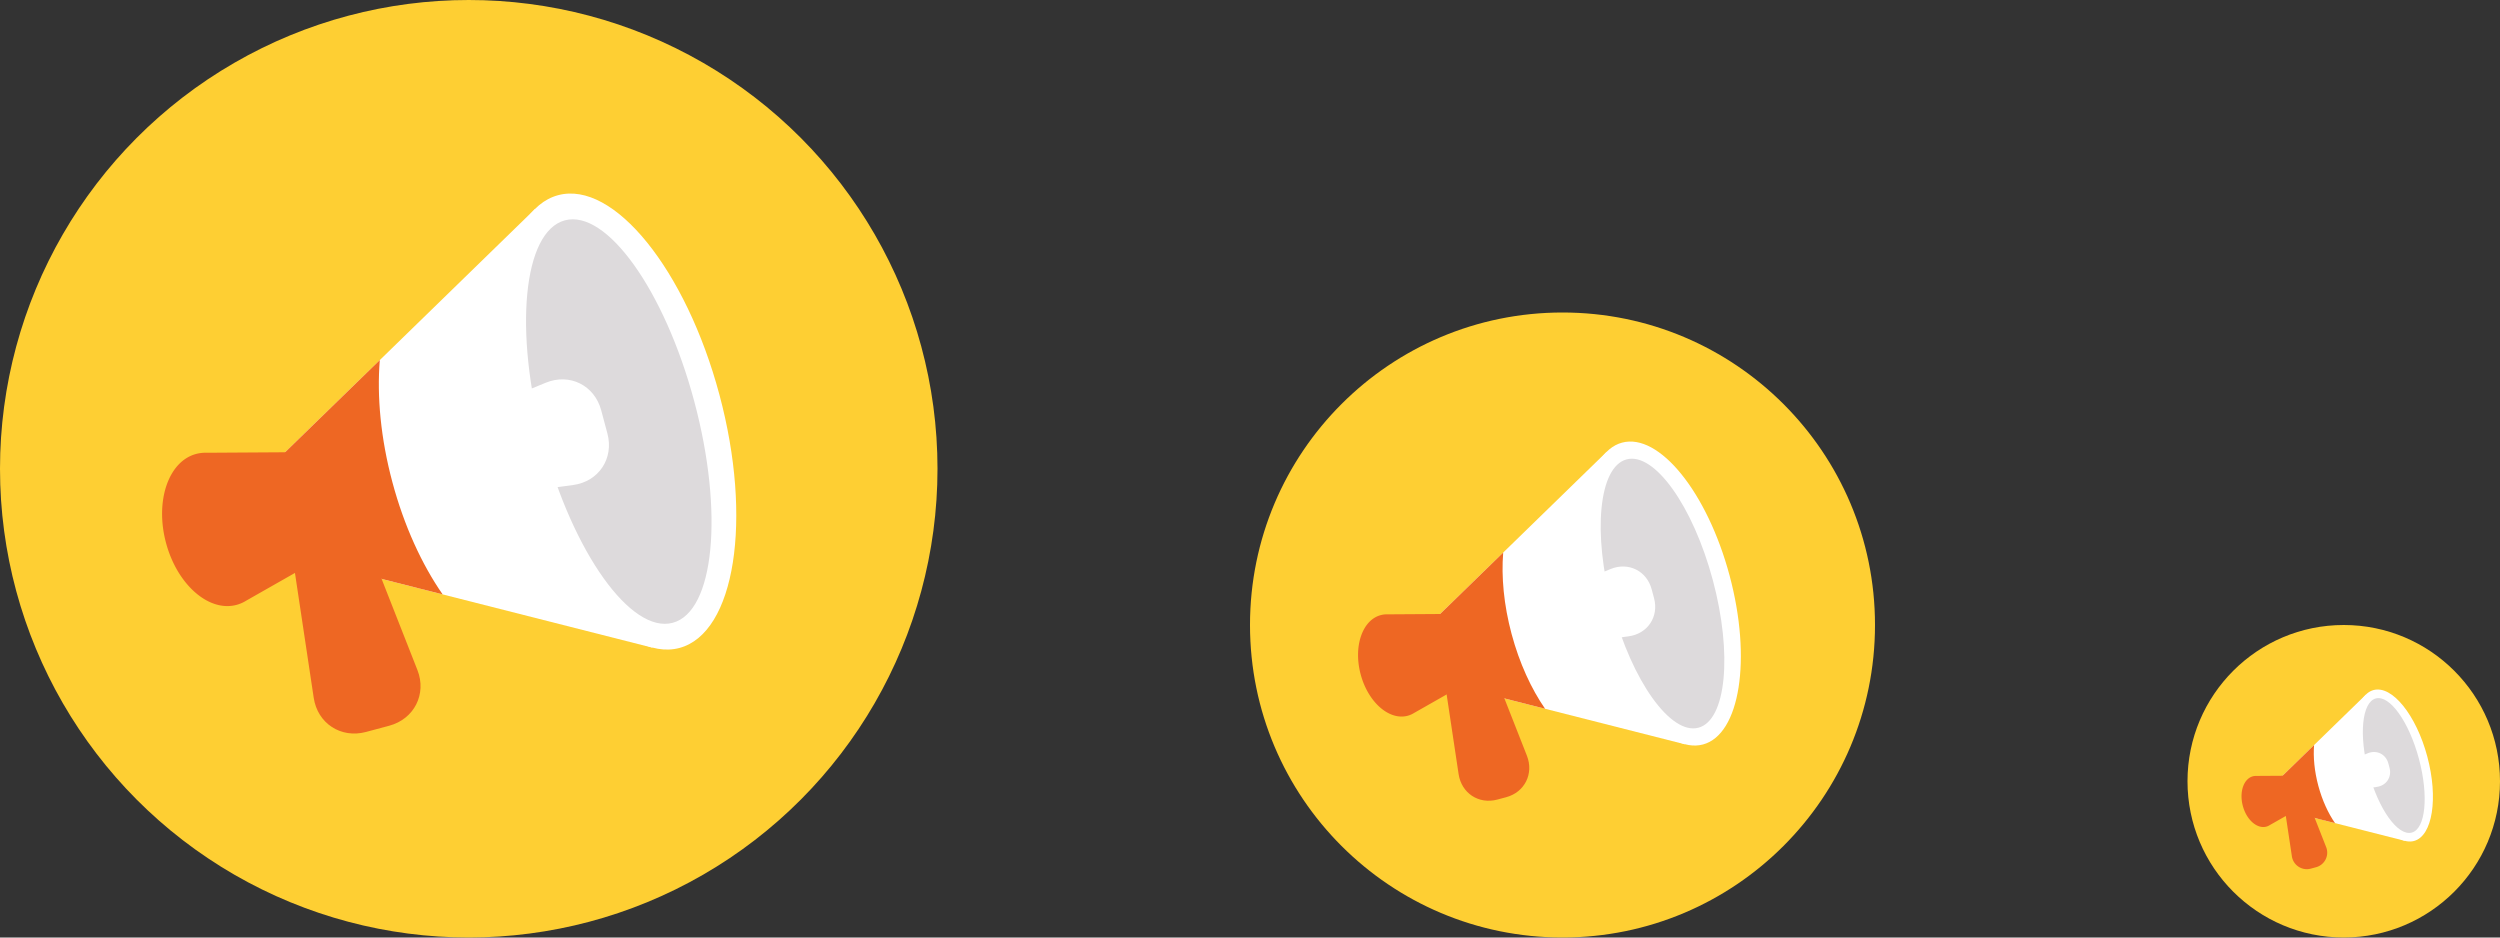 <svg width="160" height="60" viewBox="0 0 160 60" xmlns="http://www.w3.org/2000/svg">
    <rect x="0" y="0" width="160" height="60" fill="#333333" stroke="none"/>
    <g fill="none" fill-rule="evenodd">
        <g transform="translate(140 40)">
            <ellipse fill="#FECF33" cx="10" cy="10" rx="10" ry="10"/>
            <g transform="rotate(-15 25.378 -15.71)">
                <path d="M7.222 10c1.228 0 2.222-2.239 2.222-5S8.45 0 7.222 0v10zM7.222 10C5.995 10 5 7.761 5 5s.995-5 2.222-5v10z"
                      fill="#FFF"/>
                <path fill="#FFF" d="M0 3.889L6.667.159v9.686L0 6.111z"/>
                <ellipse fill="#DDDADC" cx="7.222" cy="5" rx="1.667" ry="4.444"/>
                <path d="M3.033 5.68V4.171l2.785-.36c.61-.079 1.104.354 1.104.968v.294c0 .613-.493 1.047-1.104.967l-2.785-.36z"
                      fill="#FFF"/>
            </g>
            <g fill="#EE6723">
                <path d="M4.407 9.659a.76.76 0 0 0-.224.025c-.592.159-.88 1.009-.641 1.898.238.889.911 1.48 1.504 1.322a.76.76 0 0 0 .206-.09l1.797-1.022-.575-2.146-2.067.013z"/>
                <path d="M6.176 11.45l1.458-.39 1.232 3.134a.967.967 0 0 1-.668 1.316l-.285.077a.967.967 0 0 1-1.236-.806l-.5-3.33z"/>
                <path d="M8.103 7.681L5.937 9.79l.575 2.147 2.93.744c-.44-.636-.82-1.46-1.07-2.392-.25-.933-.333-1.835-.27-2.607z"/>
            </g>
        </g>
        <g>
            <circle fill="#FECF33" cx="30" cy="30" r="30"/>
            <g transform="rotate(-15 76.135 -47.128)">
                <path d="M21.667 30c3.682 0 6.666-6.716 6.666-15 0-8.284-2.984-15-6.666-15v30zM21.667 30C17.985 30 15 23.284 15 15c0-8.284 2.985-15 6.667-15v30z"
                      fill="#FFF"/>
                <path fill="#FFF" d="M0 11.667L20 .475v29.06L0 18.334z"/>
                <ellipse fill="#DDDADC" cx="21.667" cy="15" rx="5" ry="13.333"/>
                <path d="M9.1 17.04v-4.526l8.692-1.125c1.642-.212 2.974.965 2.974 2.62v1.537c0 1.659-1.338 2.83-2.974 2.62L9.099 17.04z"
                      fill="#FFF"/>
            </g>
            <g fill="#EE6723">
                <path d="M13.22 28.977a2.281 2.281 0 0 0-.67.076c-1.778.476-2.64 3.025-1.925 5.692.714 2.667 2.735 4.443 4.514 3.967.22-.06.427-.15.618-.27l5.39-3.065-1.726-6.44-6.2.04z"/>
                <path d="M18.53 34.352l4.372-1.171 3.813 9.701c.605 1.54-.208 3.136-1.806 3.565l-1.485.398c-1.603.429-3.1-.544-3.346-2.184l-1.549-10.309z"/>
                <path d="M24.308 23.044l-6.497 6.324 1.726 6.44 8.791 2.233c-1.324-1.909-2.465-4.38-3.214-7.178-.75-2.797-.998-5.504-.806-7.819z"/>
            </g>
        </g>
        <g transform="translate(80 20)">
            <circle fill="#FECF33" cx="20" cy="20" r="20"/>
            <g transform="rotate(-15 50.757 -31.418)">
                <path d="M14.444 20c2.455 0 4.445-4.477 4.445-10s-1.99-10-4.445-10v20zM14.444 20C11.99 20 10 15.523 10 10s1.99-10 4.444-10v20z"
                      fill="#FFF"/>
                <path fill="#FFF" d="M0 7.778L13.333.316v19.375L0 12.222z"/>
                <ellipse fill="#DDDADC" cx="14.444" cy="10" rx="3.333" ry="8.889"/>
                <path d="M6.066 11.36V8.344l5.57-.72c1.22-.159 2.208.707 2.208 1.934v.589c0 1.226-.985 2.093-2.208 1.935l-5.57-.72z"
                      fill="#FFF"/>
            </g>
            <g fill="#EE6723">
                <path d="M8.813 19.318a1.52 1.52 0 0 0-.446.05c-1.186.318-1.76 2.017-1.284 3.795.477 1.779 1.824 2.963 3.01 2.645.146-.04.284-.1.411-.18l3.594-2.044-1.15-4.293-4.135.027z"/>
                <path d="M12.353 22.902l2.915-.781 2.455 6.246c.451 1.148-.143 2.336-1.328 2.654l-.568.152c-1.185.318-2.293-.405-2.477-1.634l-.997-6.637z"/>
                <path d="M16.205 15.363l-4.33 4.216 1.15 4.293 5.86 1.489c-.882-1.273-1.643-2.92-2.143-4.786-.5-1.864-.664-3.67-.537-5.212z"/>
            </g>
        </g>
    </g>
</svg>